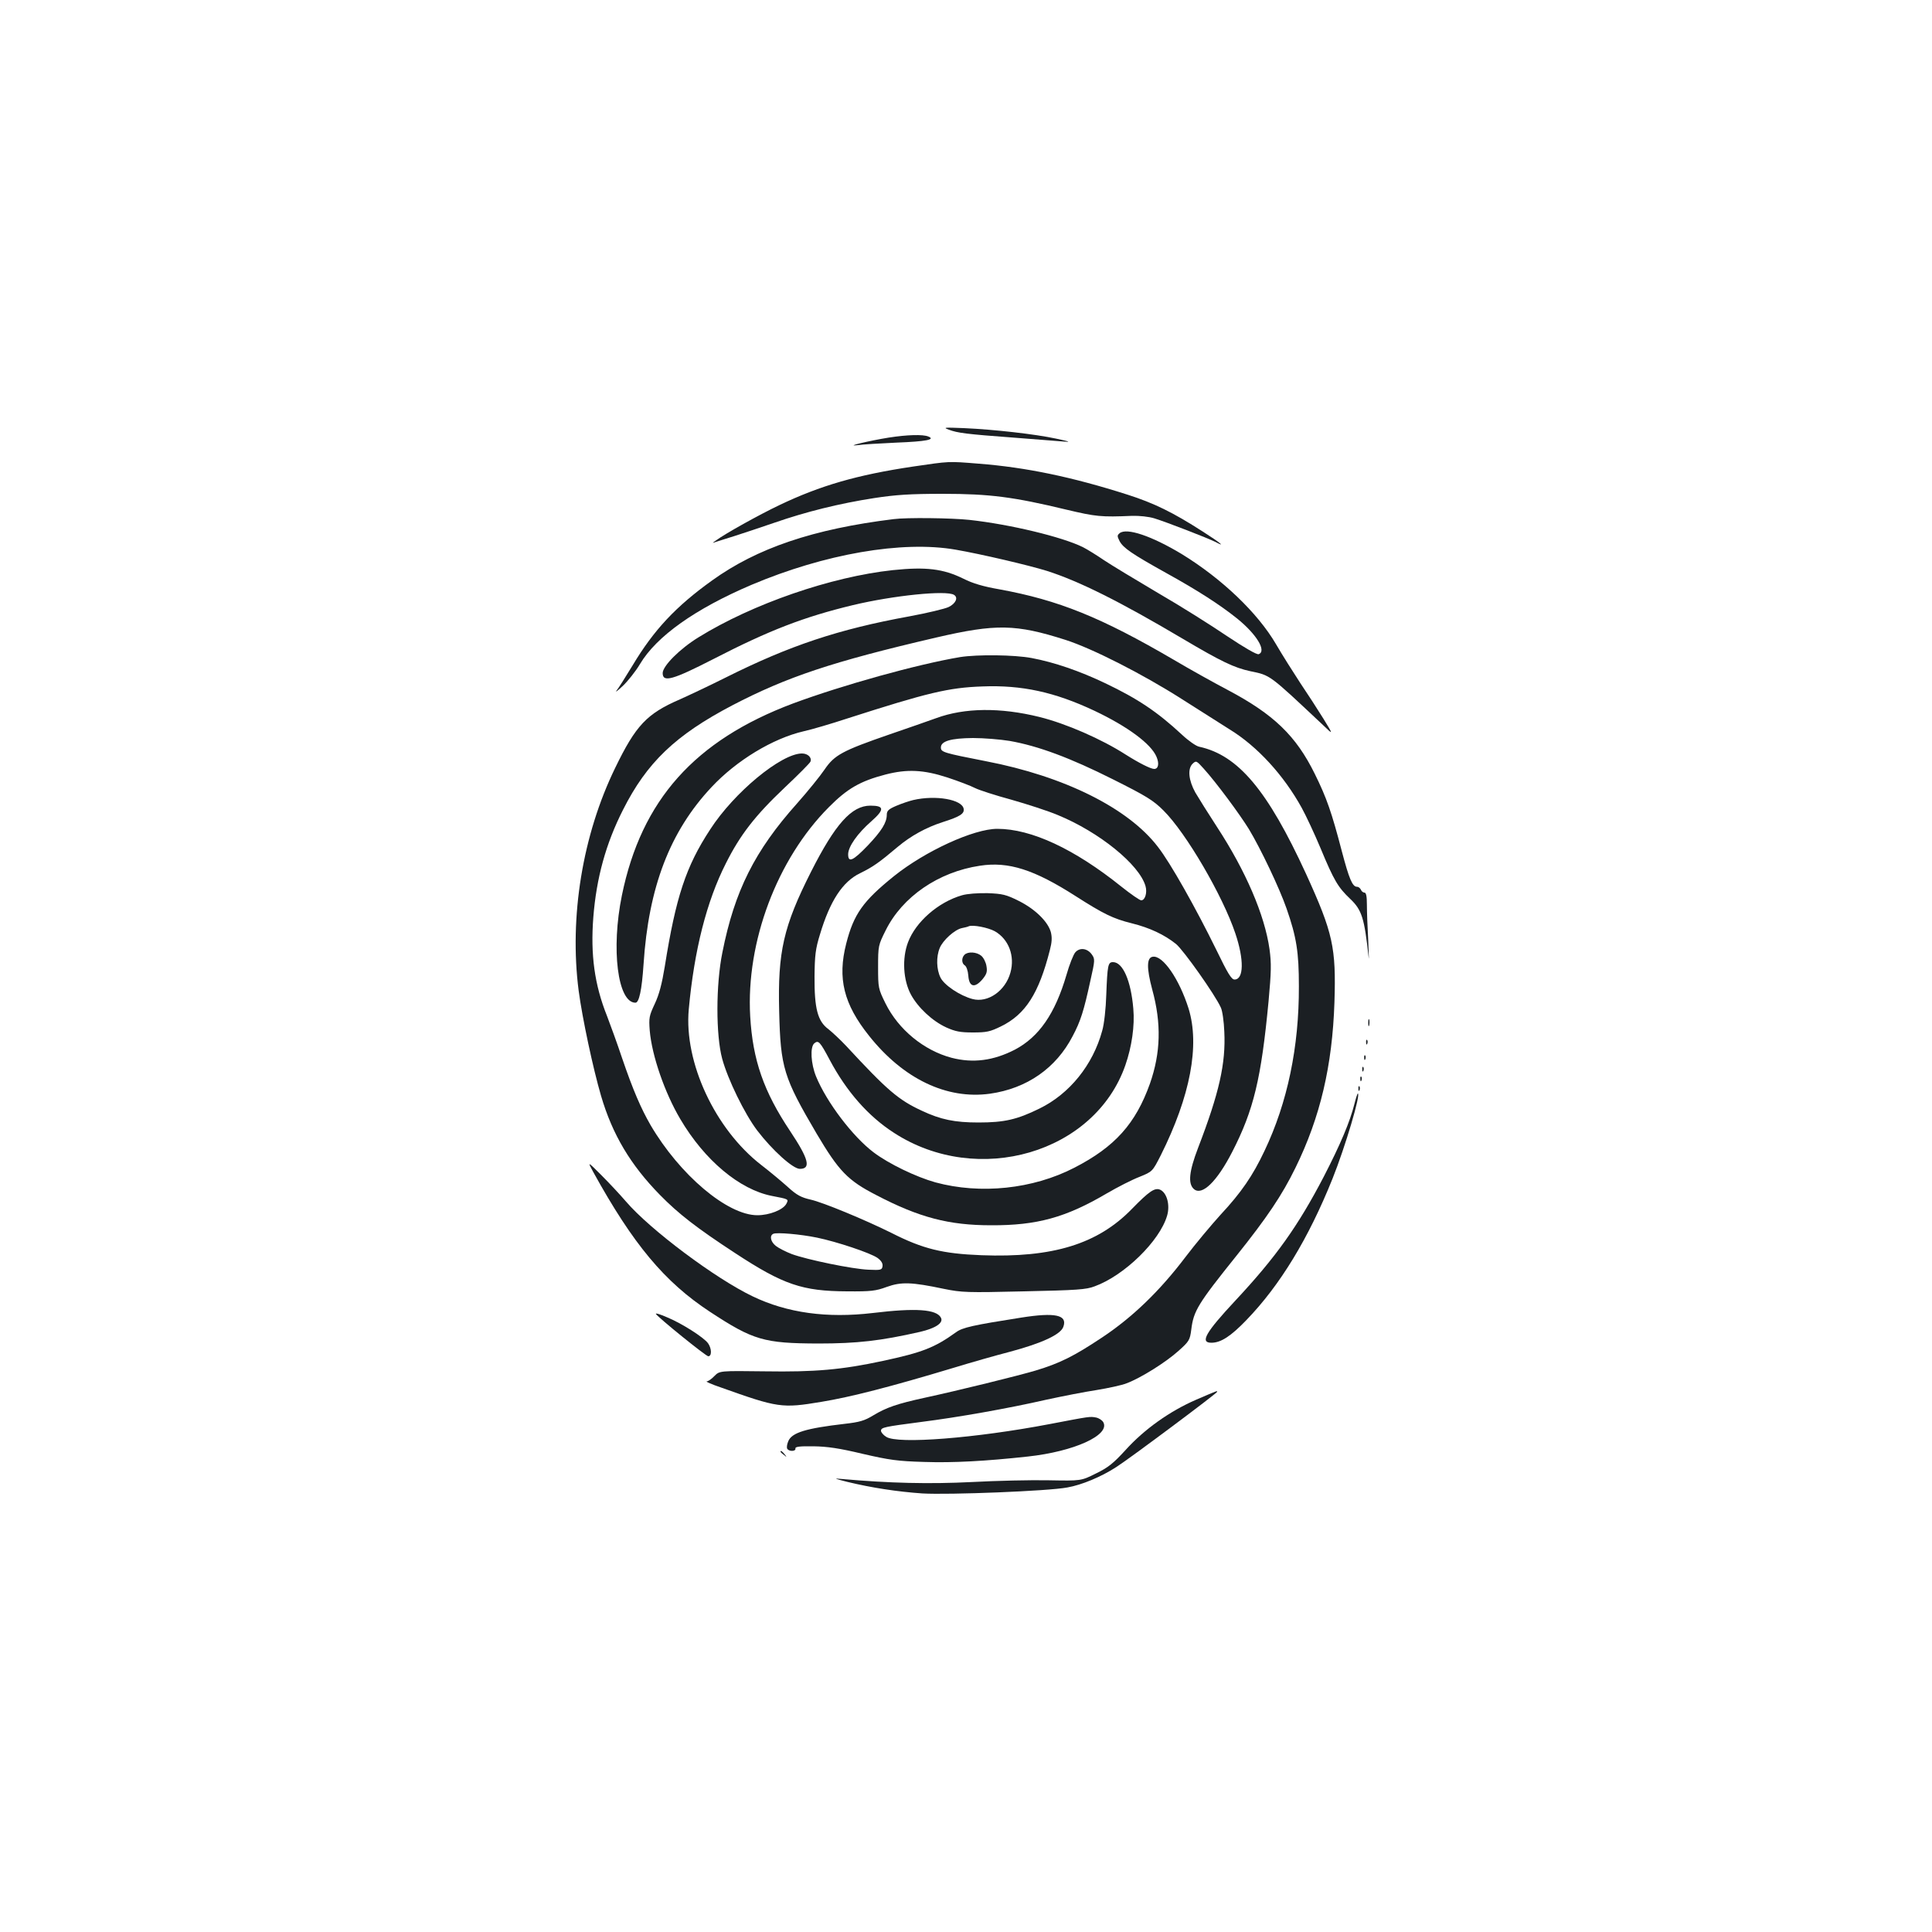 <?xml version="1.0" standalone="no"?>
<!DOCTYPE svg PUBLIC "-//W3C//DTD SVG 20010904//EN"
 "http://www.w3.org/TR/2001/REC-SVG-20010904/DTD/svg10.dtd">
<svg version="1.0" xmlns="http://www.w3.org/2000/svg"
 width="1000pt" height="1000pt" viewBox="0 0 1000 1000"
 preserveAspectRatio="xMidYMid meet">
<g transform="translate(0,1000) scale(0.1,-0.1)"
fill="#1b1f23" stroke="none">
<path d="M4911 7776 c45 -17 91 -23 334 -41 110 -9 225 -17 255 -20 46 -4 40
-1 -35 15 -108 23 -318 47 -475 54 -103 4 -111 4 -79 -8z"/>
<path d="M4600 7735 c-100 -16 -235 -48 -160 -39 25 4 115 9 200 13 154 6 205
16 164 32 -28 11 -108 9 -204 -6z"/>
<path d="M4725 7585 c-288 -43 -479 -98 -692 -200 -105 -50 -281 -148 -328
-183 -20 -14 -20 -14 0 -7 11 4 54 17 95 30 41 13 134 44 207 69 164 57 337
100 518 128 111 17 185 22 355 22 243 0 366 -16 640 -82 152 -36 179 -39 340
-32 37 1 86 -4 115 -13 62 -19 276 -102 316 -122 56 -30 28 -6 -66 54 -154 99
-252 147 -390 191 -285 91 -524 141 -769 160 -161 13 -149 13 -341 -15z"/>
<path d="M4625 7313 c-415 -51 -707 -150 -940 -318 -187 -134 -301 -256 -410
-438 -37 -61 -75 -121 -84 -132 -8 -11 6 0 33 25 26 25 66 75 88 112 86 145
287 287 578 411 378 160 780 230 1056 182 133 -23 380 -81 473 -110 166 -53
377 -158 706 -353 196 -116 263 -148 346 -166 106 -22 95 -14 378 -280 53 -51
53 -51 1 34 -29 47 -83 130 -120 185 -36 55 -93 145 -125 200 -95 163 -281
340 -488 467 -156 94 -286 138 -322 108 -13 -11 -13 -15 0 -41 19 -35 62 -65
238 -163 170 -94 281 -166 371 -238 100 -81 153 -168 111 -184 -9 -4 -73 33
-163 93 -81 55 -241 156 -357 223 -115 68 -241 144 -280 170 -38 26 -88 57
-110 68 -107 53 -377 118 -587 141 -91 10 -326 13 -393 4z"/>
<path d="M4621 7049 c-318 -34 -725 -174 -1006 -348 -96 -59 -185 -148 -185
-185 0 -50 52 -35 263 73 287 148 468 218 722 279 209 50 484 78 523 53 23
-14 9 -45 -28 -63 -19 -9 -110 -31 -202 -48 -369 -67 -622 -152 -950 -316 -84
-42 -192 -93 -239 -114 -171 -74 -228 -134 -335 -355 -169 -347 -238 -771
-189 -1152 19 -144 75 -405 116 -545 59 -201 153 -358 305 -513 95 -97 190
-171 389 -301 250 -164 348 -197 580 -198 123 -1 148 2 205 23 75 27 129 25
295 -10 94 -19 119 -20 415 -13 274 6 322 9 366 26 154 56 337 235 375 366 16
55 -1 118 -36 134 -28 12 -57 -8 -145 -98 -177 -183 -410 -255 -780 -241 -201
8 -302 32 -467 116 -135 67 -354 158 -418 172 -48 11 -71 23 -116 64 -30 27
-93 80 -140 116 -238 185 -399 530 -374 804 28 307 93 561 192 756 74 148 152
248 303 391 71 67 132 128 135 136 8 21 -14 42 -44 42 -107 0 -351 -201 -475
-393 -126 -192 -178 -351 -235 -709 -15 -91 -29 -145 -52 -194 -29 -62 -31
-72 -26 -138 11 -130 78 -323 158 -458 126 -214 307 -365 474 -398 88 -17 88
-16 75 -41 -17 -31 -87 -59 -150 -59 -155 0 -402 209 -553 467 -50 87 -91 182
-147 346 -26 78 -62 176 -78 218 -65 162 -86 318 -71 511 16 204 65 382 154
557 123 244 271 386 565 540 282 147 517 226 1055 351 310 72 413 70 670 -12
140 -45 399 -177 600 -305 94 -60 206 -131 249 -158 144 -88 281 -238 374
-407 22 -40 66 -134 97 -208 70 -169 91 -203 154 -263 60 -57 73 -99 95 -302
2 -22 1 16 -2 85 -4 69 -7 153 -7 188 0 44 -4 62 -13 62 -7 0 -15 7 -18 15 -4
8 -12 15 -20 15 -24 0 -41 41 -79 185 -52 199 -78 275 -140 400 -97 197 -213
308 -449 433 -72 38 -198 108 -279 156 -378 221 -598 310 -906 366 -80 14
-136 30 -185 55 -104 51 -193 62 -365 44z m-392 -3455 c102 -21 276 -79 313
-105 19 -14 28 -28 26 -43 -3 -19 -8 -21 -72 -18 -83 3 -319 52 -398 81 -31
12 -68 31 -82 42 -28 22 -34 54 -13 63 18 8 139 -2 226 -20z"/>
<path d="M4970 6599 c-221 -37 -609 -145 -865 -240 -509 -191 -785 -500 -886
-993 -57 -278 -22 -556 70 -556 19 0 33 65 42 199 26 399 136 687 352 917 129
138 317 252 477 289 41 9 143 39 225 66 417 134 525 160 700 166 204 8 374
-29 580 -126 171 -81 293 -171 321 -238 15 -35 10 -63 -12 -63 -18 0 -79 31
-147 74 -126 81 -310 161 -447 195 -202 50 -387 48 -534 -6 -39 -14 -147 -52
-241 -84 -246 -85 -286 -107 -337 -182 -23 -34 -87 -113 -142 -175 -220 -246
-324 -454 -387 -772 -34 -167 -34 -428 -1 -550 29 -107 116 -285 181 -371 78
-102 185 -199 221 -199 59 0 46 51 -50 195 -137 205 -194 368 -207 595 -22
385 139 813 407 1082 96 97 163 135 293 169 112 29 197 25 320 -15 58 -19 123
-44 144 -55 22 -11 106 -38 187 -60 81 -23 190 -58 242 -80 214 -88 421 -256
453 -367 10 -34 -2 -74 -22 -74 -8 0 -54 32 -103 71 -243 195 -466 299 -642
299 -122 0 -373 -115 -535 -245 -160 -129 -208 -196 -247 -349 -46 -180 -13
-313 118 -477 177 -223 402 -331 626 -300 191 27 342 132 428 298 41 77 58
131 92 288 24 106 24 111 7 135 -23 32 -62 37 -85 11 -10 -11 -31 -64 -46
-117 -59 -201 -142 -321 -267 -387 -111 -57 -216 -71 -328 -42 -143 38 -275
146 -342 282 -37 75 -38 80 -38 188 0 109 1 113 39 189 86 174 273 303 488
335 148 23 281 -20 495 -157 144 -92 194 -117 291 -141 93 -23 169 -59 229
-107 39 -32 203 -264 232 -329 8 -16 16 -73 18 -125 8 -164 -26 -316 -136
-602 -46 -120 -53 -184 -22 -212 42 -38 120 38 199 192 111 216 150 379 188
779 14 154 15 196 5 270 -25 177 -123 405 -272 633 -45 69 -95 149 -112 178
-35 63 -41 123 -14 149 18 17 20 16 57 -25 66 -73 185 -234 234 -313 62 -103
158 -305 195 -411 52 -149 64 -227 64 -403 1 -314 -59 -602 -178 -852 -61
-129 -120 -215 -227 -330 -49 -54 -131 -152 -181 -218 -134 -177 -275 -313
-433 -418 -146 -97 -218 -133 -344 -171 -91 -27 -395 -102 -575 -141 -142 -31
-197 -50 -265 -91 -46 -28 -71 -35 -150 -44 -198 -23 -272 -45 -290 -90 -7
-16 -9 -34 -5 -39 9 -15 46 -14 42 2 -1 9 22 12 93 11 72 -1 134 -10 255 -39
139 -32 181 -38 319 -42 149 -5 316 4 536 28 240 26 426 111 391 177 -6 11
-23 22 -38 25 -32 6 -31 6 -240 -34 -383 -73 -787 -105 -846 -66 -15 9 -27 24
-27 31 0 18 17 21 208 46 190 24 450 70 647 115 83 18 200 41 260 50 61 10
131 25 156 35 73 27 205 110 269 168 55 49 59 56 66 110 12 97 33 132 236 385
155 194 233 309 303 452 129 263 191 529 202 856 9 285 -7 359 -147 666 -199
433 -351 614 -553 658 -16 3 -56 31 -90 63 -126 117 -227 185 -397 266 -132
63 -263 108 -380 130 -90 17 -280 19 -370 5z m256 -434 c148 -26 314 -88 533
-198 176 -88 211 -110 263 -162 118 -117 307 -442 372 -636 46 -136 44 -239
-4 -239 -16 0 -35 31 -94 153 -107 218 -238 451 -303 534 -153 200 -484 365
-890 443 -220 43 -233 47 -233 71 0 33 52 48 166 49 56 0 141 -7 190 -15z"/>
<path d="M4727 5859 c-21 -5 -60 -18 -88 -30 -40 -17 -49 -26 -49 -46 0 -41
-27 -84 -99 -160 -76 -79 -101 -90 -101 -45 0 40 49 109 120 171 69 61 68 81
-5 81 -97 0 -182 -95 -307 -342 -143 -283 -173 -415 -165 -723 7 -292 23 -342
194 -633 115 -194 161 -242 309 -318 222 -116 376 -156 594 -156 237 -1 386
40 597 164 58 34 135 73 172 87 66 27 66 27 109 111 153 306 203 569 144 760
-48 152 -133 276 -185 268 -32 -4 -33 -58 -3 -170 48 -175 44 -327 -12 -487
-74 -207 -181 -327 -391 -435 -215 -111 -486 -139 -719 -76 -100 28 -242 96
-321 156 -107 81 -242 258 -297 392 -27 66 -32 153 -9 172 21 17 29 9 79 -85
87 -164 200 -293 334 -379 434 -281 1039 -104 1197 351 33 95 49 204 41 292
-12 144 -54 241 -105 241 -26 0 -29 -14 -35 -170 -2 -69 -11 -152 -21 -185
-48 -177 -169 -327 -325 -403 -116 -57 -182 -72 -315 -72 -124 0 -196 15 -294
61 -121 56 -179 106 -391 335 -30 32 -72 71 -92 87 -56 41 -73 107 -72 272 1
110 5 144 28 218 52 174 117 273 207 317 66 32 99 55 196 137 68 57 146 100
233 128 88 28 112 43 108 68 -7 49 -145 73 -261 46z"/>
<path d="M4979 5366 c-122 -35 -239 -137 -279 -243 -32 -84 -25 -197 15 -271
37 -68 111 -137 183 -170 47 -21 72 -26 138 -26 71 0 89 4 146 32 126 62 195
170 252 394 11 42 12 66 5 94 -16 55 -82 119 -166 161 -66 33 -85 37 -161 40
-51 1 -106 -3 -133 -11z m170 -186 c72 -41 105 -128 81 -214 -26 -95 -117
-158 -196 -137 -65 17 -147 72 -166 111 -21 42 -23 108 -4 153 16 40 77 95
114 103 15 3 32 7 37 10 22 8 99 -7 134 -26z"/>
<path d="M4992 5058 c-16 -16 -15 -45 2 -55 8 -5 16 -27 18 -53 4 -59 33 -66
73 -19 22 27 26 39 21 68 -3 20 -15 44 -27 54 -24 20 -69 23 -87 5z"/>
<path d="M7082 4705 c0 -16 2 -22 5 -12 2 9 2 23 0 30 -3 6 -5 -1 -5 -18z"/>
<path d="M7071 4604 c0 -11 3 -14 6 -6 3 7 2 16 -1 19 -3 4 -6 -2 -5 -13z"/>
<path d="M7061 4524 c0 -11 3 -14 6 -6 3 7 2 16 -1 19 -3 4 -6 -2 -5 -13z"/>
<path d="M7051 4464 c0 -11 3 -14 6 -6 3 7 2 16 -1 19 -3 4 -6 -2 -5 -13z"/>
<path d="M7041 4414 c0 -11 3 -14 6 -6 3 7 2 16 -1 19 -3 4 -6 -2 -5 -13z"/>
<path d="M7031 4364 c0 -11 3 -14 6 -6 3 7 2 16 -1 19 -3 4 -6 -2 -5 -13z"/>
<path d="M7011 4288 c-24 -96 -73 -211 -159 -378 -134 -257 -248 -417 -458
-642 -155 -166 -184 -218 -124 -218 49 0 100 33 181 117 174 180 321 421 446
732 66 165 148 441 131 441 -2 0 -10 -24 -17 -52z"/>
<path d="M3071 3933 c206 -373 368 -568 604 -723 224 -147 279 -163 560 -164
202 0 323 14 526 60 82 19 124 47 109 74 -23 43 -129 51 -352 24 -237 -28
-443 0 -622 86 -191 91 -530 344 -656 491 -30 35 -88 97 -128 137 -72 72 -72
72 -41 15z"/>
<path d="M3395 3199 c13 -20 259 -219 271 -219 19 0 18 40 -1 67 -21 30 -137
104 -213 135 -34 15 -60 23 -57 17z"/>
<path d="M5285 3180 c-248 -39 -304 -51 -337 -76 -110 -79 -173 -104 -378
-148 -214 -46 -353 -58 -610 -54 -235 3 -235 3 -262 -24 -15 -16 -33 -28 -40
-28 -7 -1 25 -15 72 -31 297 -106 317 -109 521 -75 152 25 355 77 684 176 88
27 221 65 295 84 164 44 261 89 274 129 22 61 -42 75 -219 47z"/>
<path d="M6191 2755 c-136 -59 -267 -152 -364 -259 -64 -70 -91 -92 -155 -123
-76 -38 -76 -38 -242 -35 -91 2 -271 -2 -400 -9 -221 -11 -428 -6 -675 16 -42
4 -37 2 30 -15 128 -31 260 -51 389 -60 136 -8 653 12 751 31 74 13 175 55
252 105 64 40 523 383 523 390 0 6 5 8 -109 -41z"/>
<path d="M4040 2486 c0 -2 8 -10 18 -17 15 -13 16 -12 3 4 -13 16 -21 21 -21
13z"/>
</g>
</svg>
